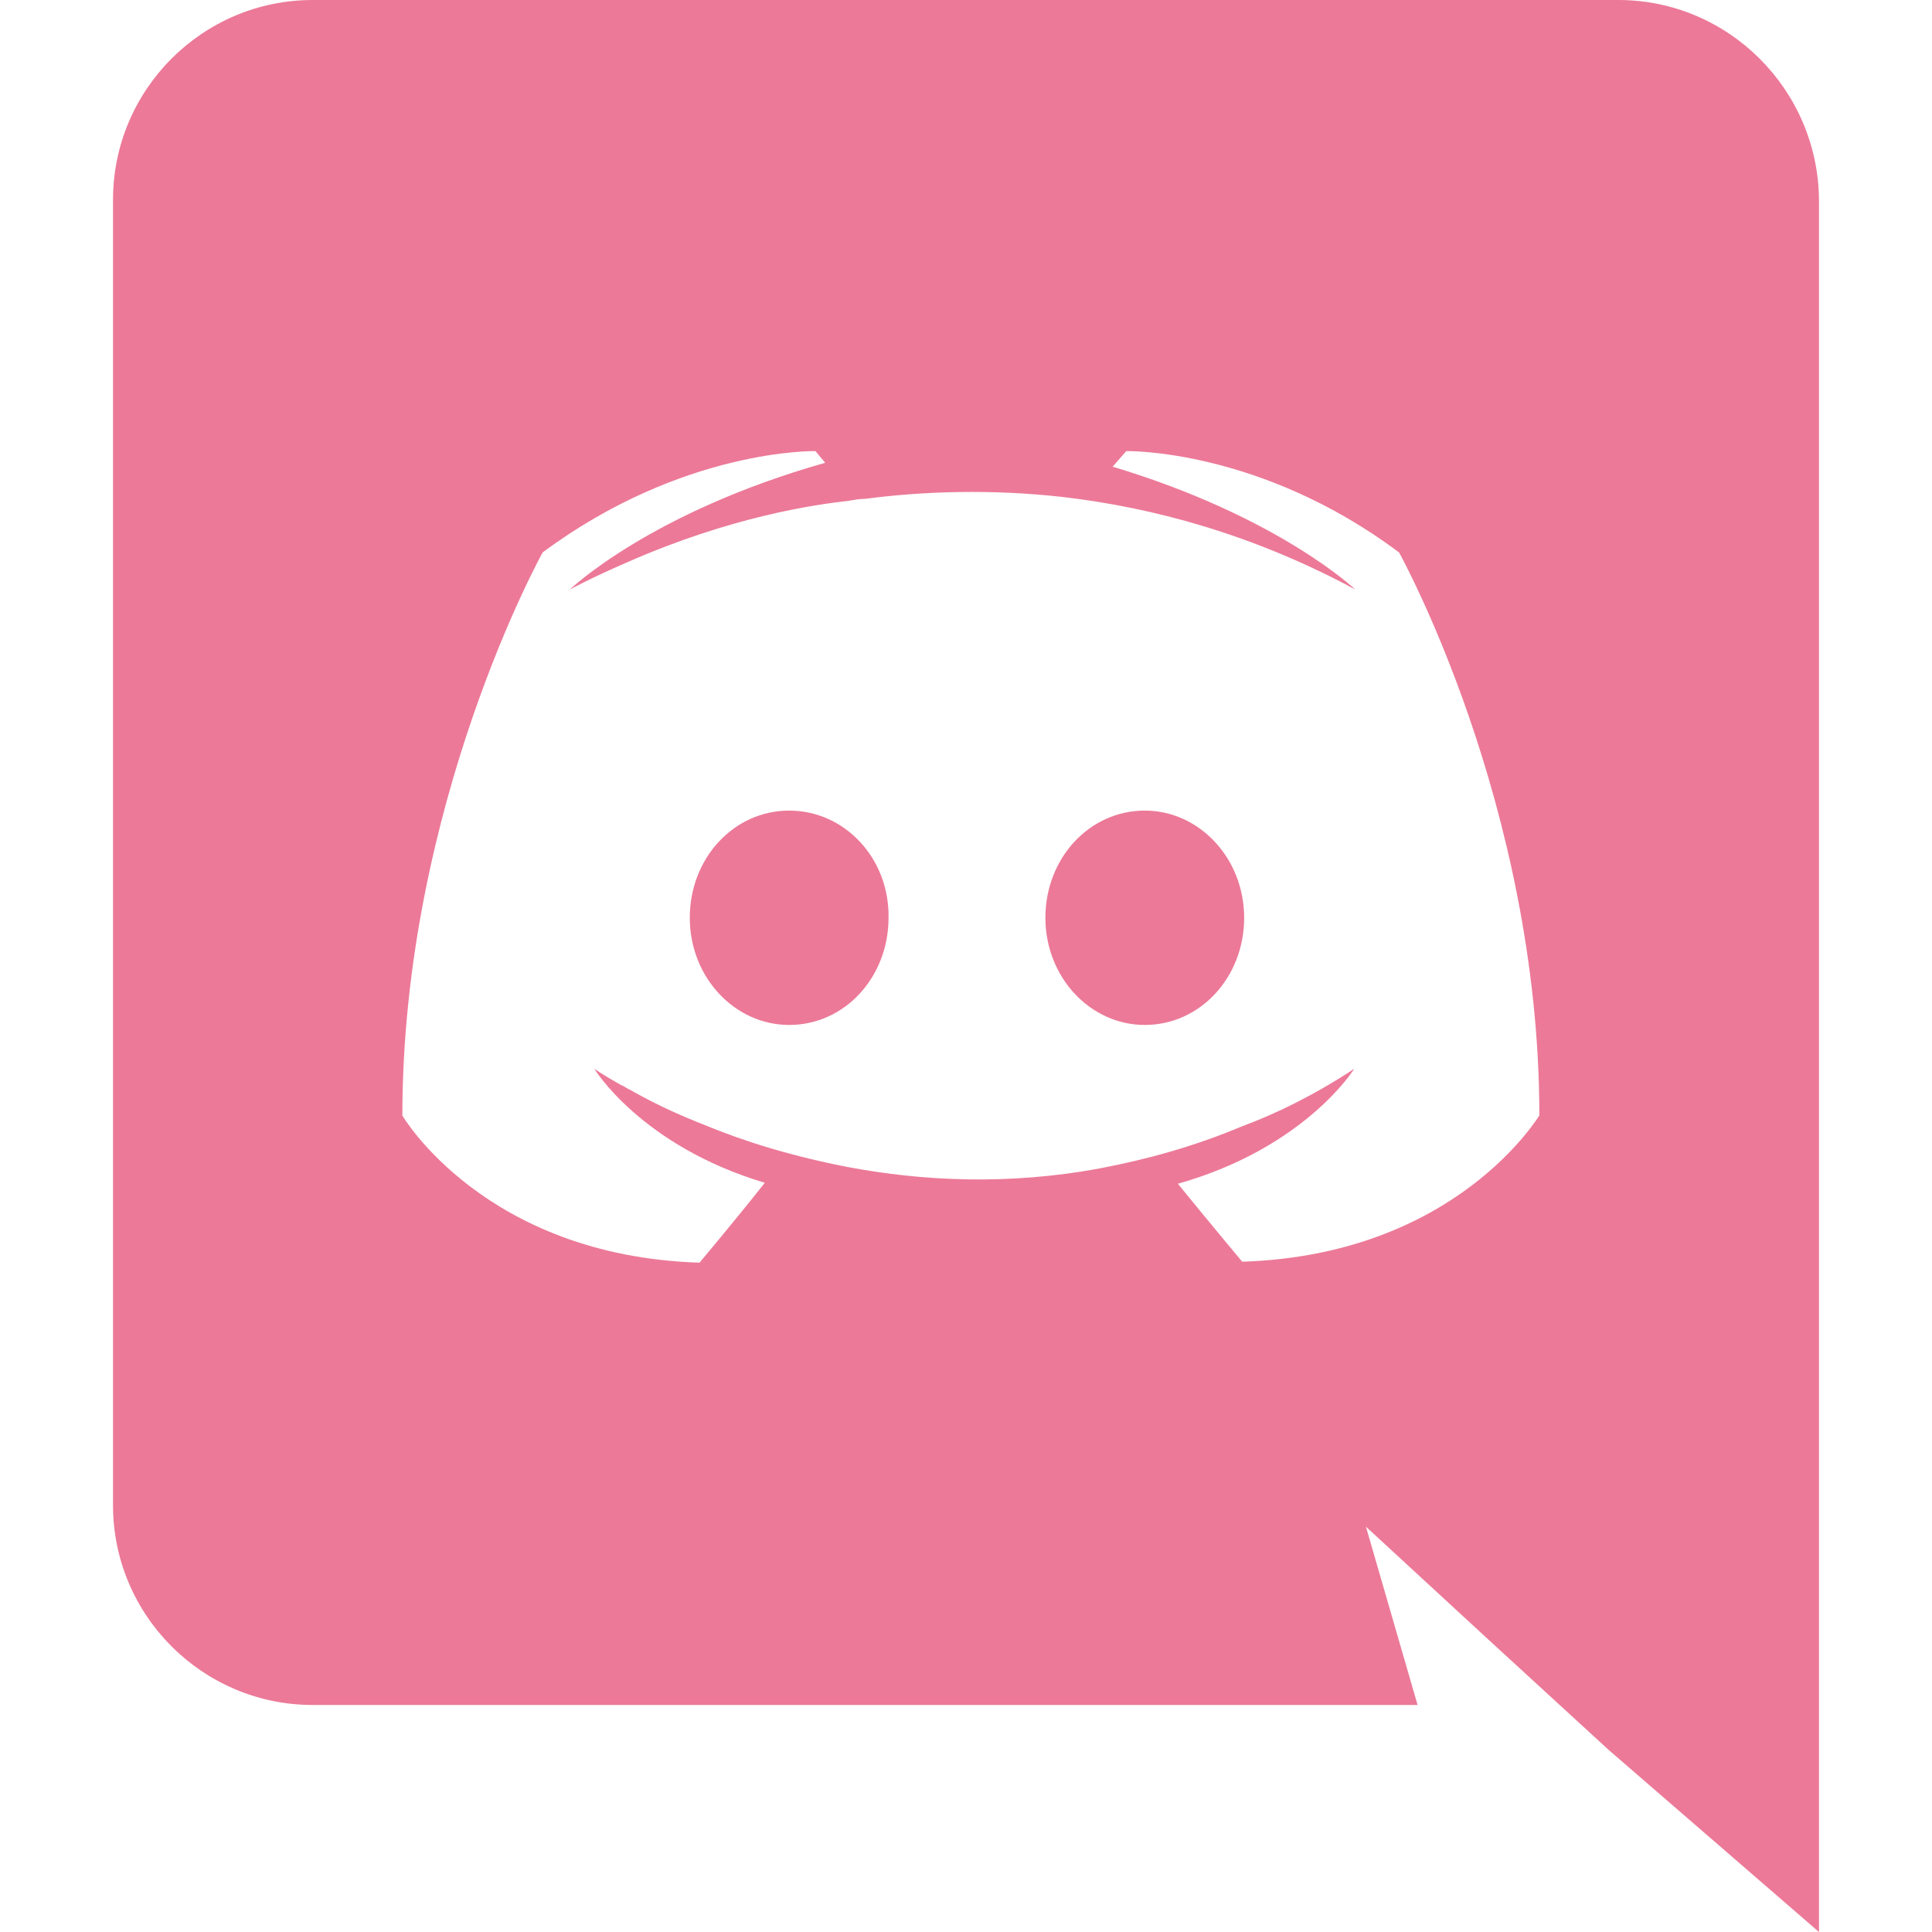 <svg xmlns="http://www.w3.org/2000/svg" width="24" height="24" viewBox="0 0 294334 333333" shape-rendering="geometricPrecision" text-rendering="geometricPrecision" image-rendering="optimizeQuality" fill-rule="evenodd" clip-rule="evenodd"><g id="Layer_x0020_1"><g id="_489768256"><path class="fil0" d="M178012 139855c-9581 0-17146 8237-17146 18491s7733 18491 17146 18491c9581 0 17146-8237 17146-18491s-7733-18491-17146-18491zm-61354 0c-9581 0-17146 8237-17146 18491s7733 18491 17146 18491c9581 0 17146-8237 17146-18491 168-10254-7564-18491-17146-18491z" fill="#ec7998"/><path fill="#ec7998" d="M259706 0H34459C15465 0 0 15465 0 34459v225247c0 18995 15465 34459 34459 34459h190620l-8909-30761 21516 19835 20339 18659 36309 31434V34458C294166 15464 278701-1 259706-1zm-64885 217683s-6052-7228-11094-13448c22020-6219 30425-19835 30425-19835-6892 4539-13448 7733-19331 9918-8405 3530-16474 5715-24374 7228-16137 3026-30929 2185-43537-168-9581-1849-17818-4370-24710-7228-3866-1513-8068-3362-12271-5715-504-336-1009-504-1513-840-336-168-504-337-672-337-3026-1681-4707-2857-4707-2857s8068 13280 29417 19667c-5043 6388-11263 13784-11263 13784-37149-1177-51269-25383-51269-25383 0-53622 24205-97159 24205-97159 24206-17986 47067-17482 47067-17482l1681 2017c-30257 8573-44041 21853-44041 21853s3698-2017 9918-4707c17987-7901 32274-9918 38158-10590 1009-168 1849-336 2857-336 10254-1345 21853-1681 33955-337 15969 1849 33115 6556 50596 15969 0 0-13280-12607-41855-21180l2354-2689s23029-504 47066 17482c0 0 24206 43537 24206 97159 0-168-14120 24038-51269 25215z"/></g></g></svg>